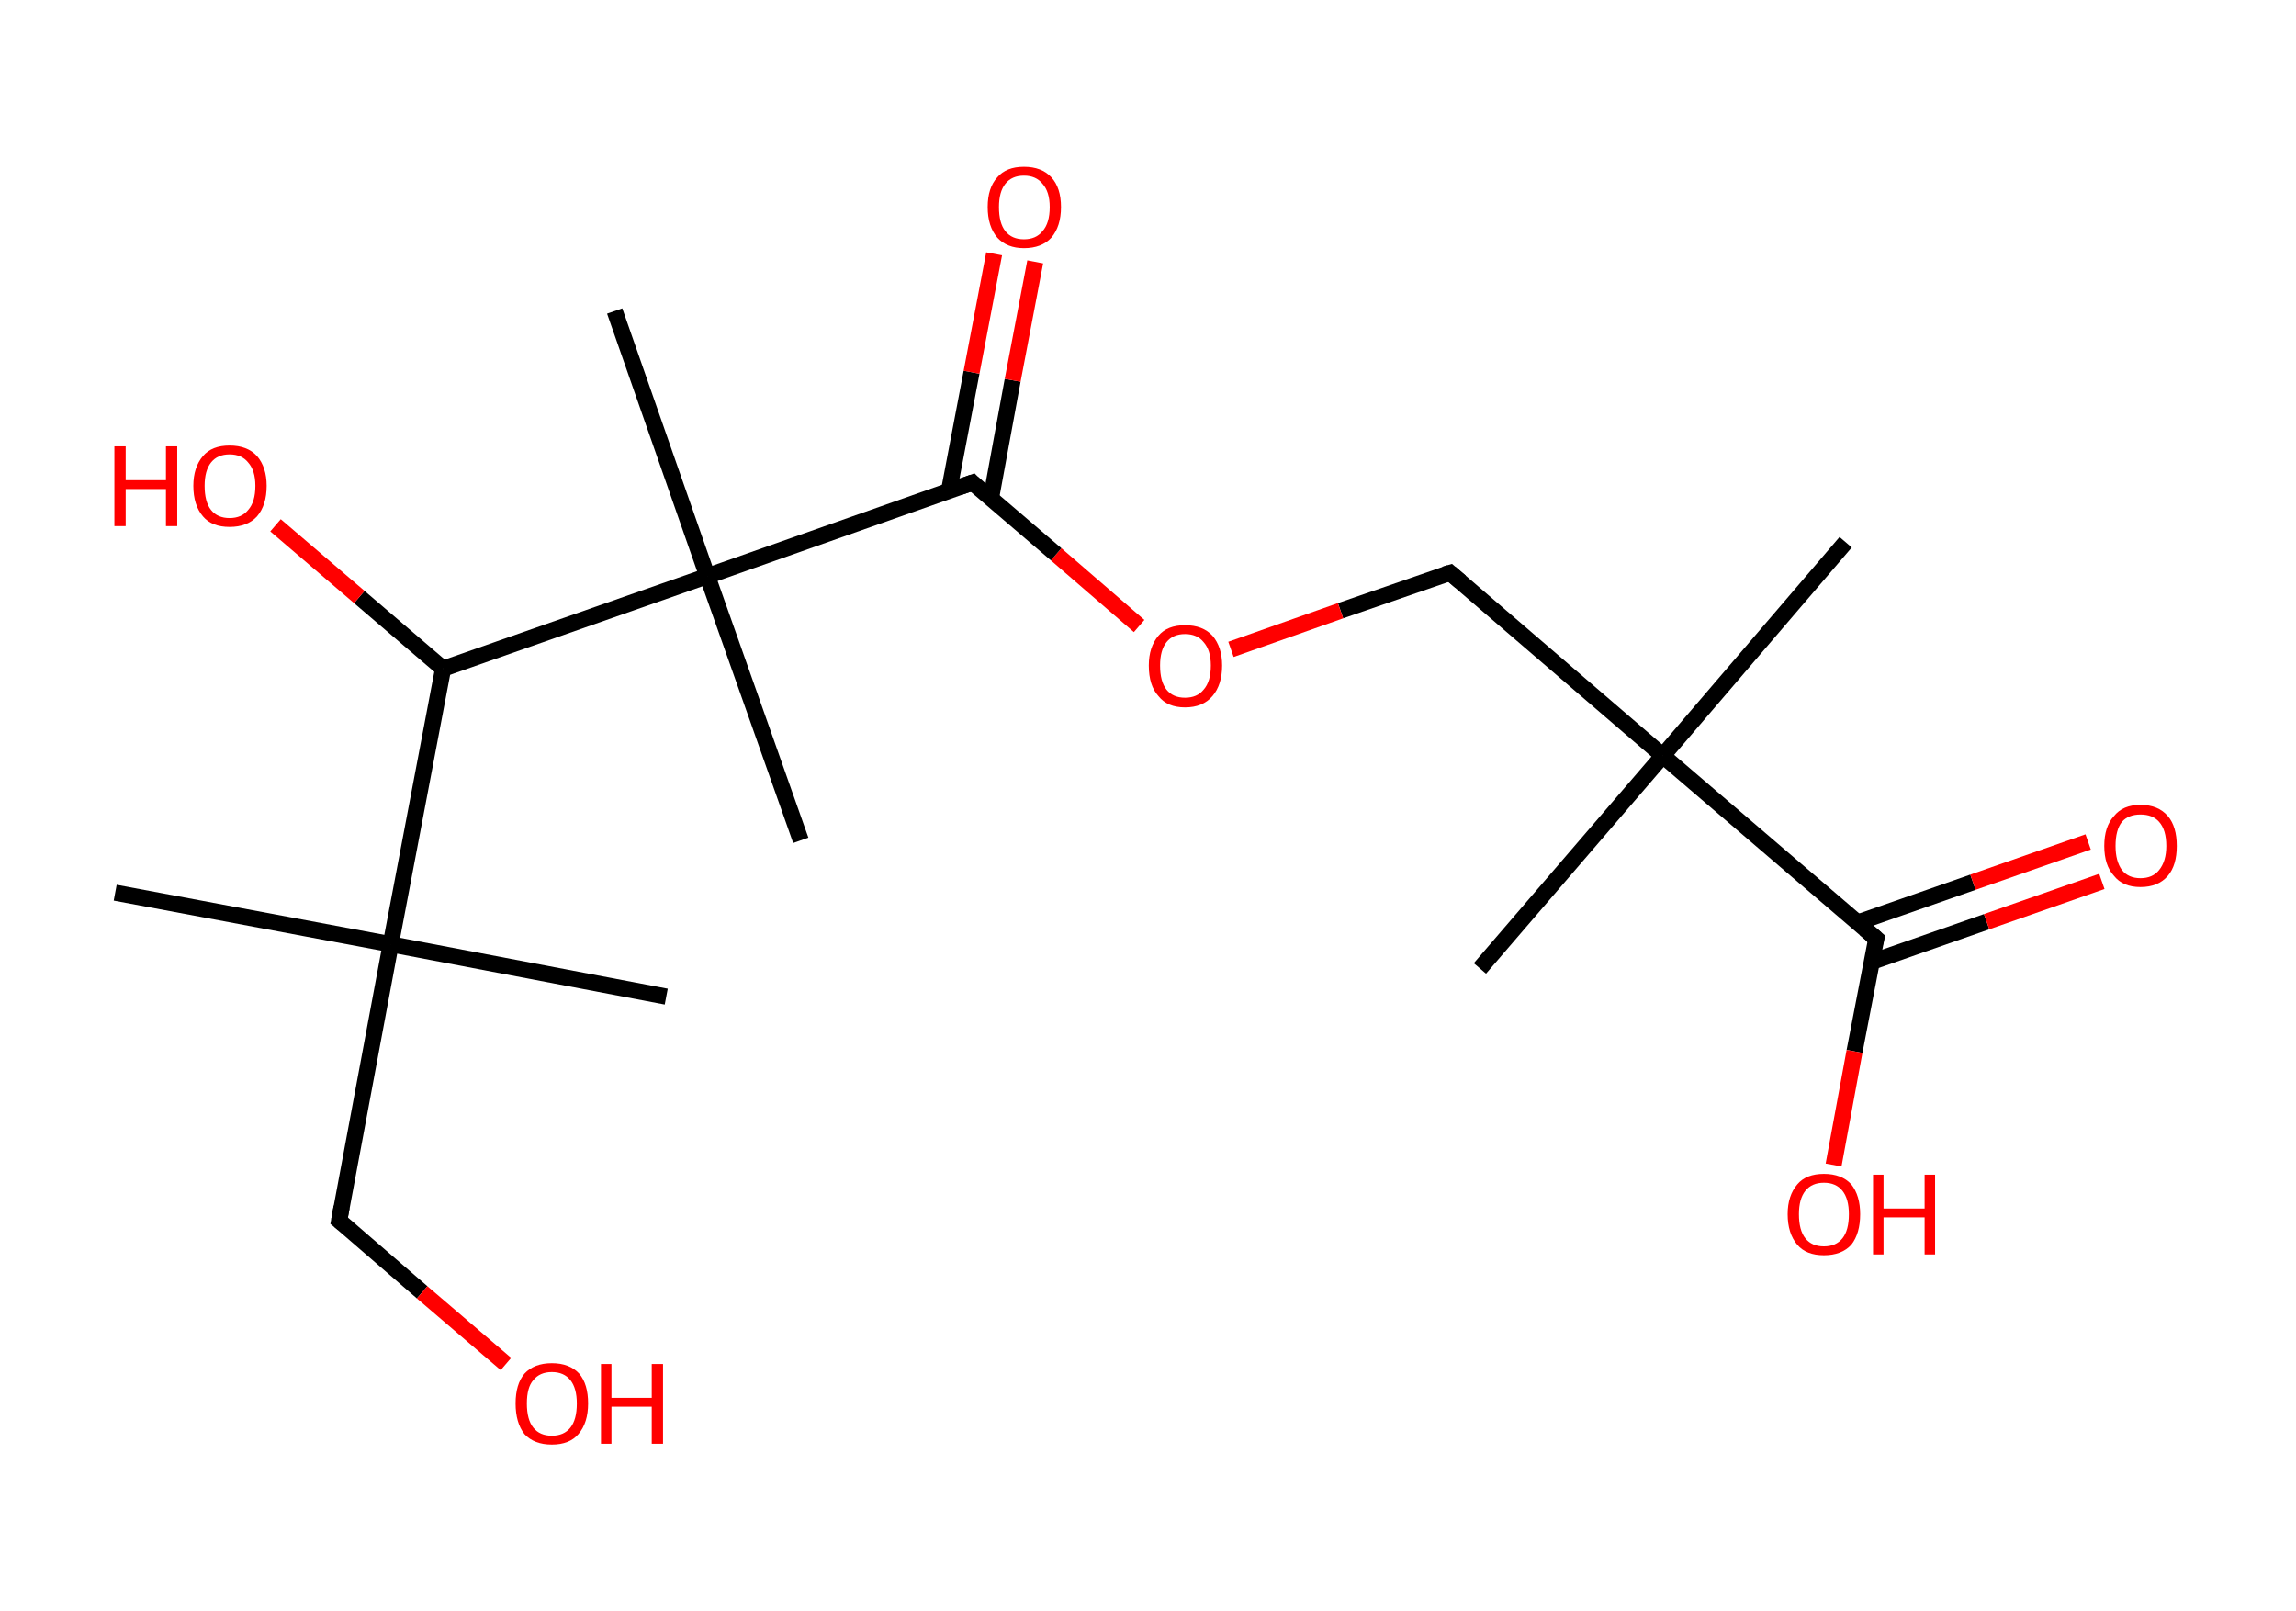 <?xml version='1.0' encoding='ASCII' standalone='yes'?>
<svg xmlns="http://www.w3.org/2000/svg" xmlns:rdkit="http://www.rdkit.org/xml" xmlns:xlink="http://www.w3.org/1999/xlink" version="1.1" baseProfile="full" xml:space="preserve" width="285px" height="200px" viewBox="0 0 285 200">
<!-- END OF HEADER -->
<rect style="opacity:1.0;fill:#FFFFFF;stroke:none" width="285.0" height="200.0" x="0.0" y="0.0"> </rect>
<path class="bond-0 atom-0 atom-1" d="M 229.1,67.3 L 206.4,93.8" style="fill:none;fill-rule:evenodd;stroke:#000000;stroke-width:2.0px;stroke-linecap:butt;stroke-linejoin:miter;stroke-opacity:1"/>
<path class="bond-1 atom-1 atom-2" d="M 206.4,93.8 L 183.7,120.2" style="fill:none;fill-rule:evenodd;stroke:#000000;stroke-width:2.0px;stroke-linecap:butt;stroke-linejoin:miter;stroke-opacity:1"/>
<path class="bond-2 atom-1 atom-3" d="M 206.4,93.8 L 180.0,71.1" style="fill:none;fill-rule:evenodd;stroke:#000000;stroke-width:2.0px;stroke-linecap:butt;stroke-linejoin:miter;stroke-opacity:1"/>
<path class="bond-3 atom-3 atom-4" d="M 180.0,71.1 L 166.4,75.8" style="fill:none;fill-rule:evenodd;stroke:#000000;stroke-width:2.0px;stroke-linecap:butt;stroke-linejoin:miter;stroke-opacity:1"/>
<path class="bond-3 atom-3 atom-4" d="M 166.4,75.8 L 152.8,80.6" style="fill:none;fill-rule:evenodd;stroke:#FF0000;stroke-width:2.0px;stroke-linecap:butt;stroke-linejoin:miter;stroke-opacity:1"/>
<path class="bond-4 atom-4 atom-5" d="M 141.4,77.7 L 131.1,68.8" style="fill:none;fill-rule:evenodd;stroke:#FF0000;stroke-width:2.0px;stroke-linecap:butt;stroke-linejoin:miter;stroke-opacity:1"/>
<path class="bond-4 atom-4 atom-5" d="M 131.1,68.8 L 120.7,59.9" style="fill:none;fill-rule:evenodd;stroke:#000000;stroke-width:2.0px;stroke-linecap:butt;stroke-linejoin:miter;stroke-opacity:1"/>
<path class="bond-5 atom-5 atom-6" d="M 123.0,61.9 L 125.7,47.2" style="fill:none;fill-rule:evenodd;stroke:#000000;stroke-width:2.0px;stroke-linecap:butt;stroke-linejoin:miter;stroke-opacity:1"/>
<path class="bond-5 atom-5 atom-6" d="M 125.7,47.2 L 128.5,32.5" style="fill:none;fill-rule:evenodd;stroke:#FF0000;stroke-width:2.0px;stroke-linecap:butt;stroke-linejoin:miter;stroke-opacity:1"/>
<path class="bond-5 atom-5 atom-6" d="M 117.8,60.9 L 120.6,46.2" style="fill:none;fill-rule:evenodd;stroke:#000000;stroke-width:2.0px;stroke-linecap:butt;stroke-linejoin:miter;stroke-opacity:1"/>
<path class="bond-5 atom-5 atom-6" d="M 120.6,46.2 L 123.4,31.5" style="fill:none;fill-rule:evenodd;stroke:#FF0000;stroke-width:2.0px;stroke-linecap:butt;stroke-linejoin:miter;stroke-opacity:1"/>
<path class="bond-6 atom-5 atom-7" d="M 120.7,59.9 L 87.8,71.5" style="fill:none;fill-rule:evenodd;stroke:#000000;stroke-width:2.0px;stroke-linecap:butt;stroke-linejoin:miter;stroke-opacity:1"/>
<path class="bond-7 atom-7 atom-8" d="M 87.8,71.5 L 76.3,38.6" style="fill:none;fill-rule:evenodd;stroke:#000000;stroke-width:2.0px;stroke-linecap:butt;stroke-linejoin:miter;stroke-opacity:1"/>
<path class="bond-8 atom-7 atom-9" d="M 87.8,71.5 L 99.4,104.3" style="fill:none;fill-rule:evenodd;stroke:#000000;stroke-width:2.0px;stroke-linecap:butt;stroke-linejoin:miter;stroke-opacity:1"/>
<path class="bond-9 atom-7 atom-10" d="M 87.8,71.5 L 55.0,83.0" style="fill:none;fill-rule:evenodd;stroke:#000000;stroke-width:2.0px;stroke-linecap:butt;stroke-linejoin:miter;stroke-opacity:1"/>
<path class="bond-10 atom-10 atom-11" d="M 55.0,83.0 L 44.6,74.1" style="fill:none;fill-rule:evenodd;stroke:#000000;stroke-width:2.0px;stroke-linecap:butt;stroke-linejoin:miter;stroke-opacity:1"/>
<path class="bond-10 atom-10 atom-11" d="M 44.6,74.1 L 34.2,65.2" style="fill:none;fill-rule:evenodd;stroke:#FF0000;stroke-width:2.0px;stroke-linecap:butt;stroke-linejoin:miter;stroke-opacity:1"/>
<path class="bond-11 atom-10 atom-12" d="M 55.0,83.0 L 48.5,117.2" style="fill:none;fill-rule:evenodd;stroke:#000000;stroke-width:2.0px;stroke-linecap:butt;stroke-linejoin:miter;stroke-opacity:1"/>
<path class="bond-12 atom-12 atom-13" d="M 48.5,117.2 L 14.3,110.8" style="fill:none;fill-rule:evenodd;stroke:#000000;stroke-width:2.0px;stroke-linecap:butt;stroke-linejoin:miter;stroke-opacity:1"/>
<path class="bond-13 atom-12 atom-14" d="M 48.5,117.2 L 82.7,123.7" style="fill:none;fill-rule:evenodd;stroke:#000000;stroke-width:2.0px;stroke-linecap:butt;stroke-linejoin:miter;stroke-opacity:1"/>
<path class="bond-14 atom-12 atom-15" d="M 48.5,117.2 L 42.1,151.5" style="fill:none;fill-rule:evenodd;stroke:#000000;stroke-width:2.0px;stroke-linecap:butt;stroke-linejoin:miter;stroke-opacity:1"/>
<path class="bond-15 atom-15 atom-16" d="M 42.1,151.5 L 52.4,160.4" style="fill:none;fill-rule:evenodd;stroke:#000000;stroke-width:2.0px;stroke-linecap:butt;stroke-linejoin:miter;stroke-opacity:1"/>
<path class="bond-15 atom-15 atom-16" d="M 52.4,160.4 L 62.8,169.3" style="fill:none;fill-rule:evenodd;stroke:#FF0000;stroke-width:2.0px;stroke-linecap:butt;stroke-linejoin:miter;stroke-opacity:1"/>
<path class="bond-16 atom-1 atom-17" d="M 206.4,93.8 L 232.9,116.5" style="fill:none;fill-rule:evenodd;stroke:#000000;stroke-width:2.0px;stroke-linecap:butt;stroke-linejoin:miter;stroke-opacity:1"/>
<path class="bond-17 atom-17 atom-18" d="M 232.3,119.4 L 246.6,114.4" style="fill:none;fill-rule:evenodd;stroke:#000000;stroke-width:2.0px;stroke-linecap:butt;stroke-linejoin:miter;stroke-opacity:1"/>
<path class="bond-17 atom-17 atom-18" d="M 246.6,114.4 L 260.9,109.4" style="fill:none;fill-rule:evenodd;stroke:#FF0000;stroke-width:2.0px;stroke-linecap:butt;stroke-linejoin:miter;stroke-opacity:1"/>
<path class="bond-17 atom-17 atom-18" d="M 230.6,114.5 L 244.9,109.5" style="fill:none;fill-rule:evenodd;stroke:#000000;stroke-width:2.0px;stroke-linecap:butt;stroke-linejoin:miter;stroke-opacity:1"/>
<path class="bond-17 atom-17 atom-18" d="M 244.9,109.5 L 259.2,104.5" style="fill:none;fill-rule:evenodd;stroke:#FF0000;stroke-width:2.0px;stroke-linecap:butt;stroke-linejoin:miter;stroke-opacity:1"/>
<path class="bond-18 atom-17 atom-19" d="M 232.9,116.5 L 230.2,130.5" style="fill:none;fill-rule:evenodd;stroke:#000000;stroke-width:2.0px;stroke-linecap:butt;stroke-linejoin:miter;stroke-opacity:1"/>
<path class="bond-18 atom-17 atom-19" d="M 230.2,130.5 L 227.6,144.6" style="fill:none;fill-rule:evenodd;stroke:#FF0000;stroke-width:2.0px;stroke-linecap:butt;stroke-linejoin:miter;stroke-opacity:1"/>
<path d="M 181.3,72.2 L 180.0,71.1 L 179.3,71.3" style="fill:none;stroke:#000000;stroke-width:2.0px;stroke-linecap:butt;stroke-linejoin:miter;stroke-opacity:1;"/>
<path d="M 121.2,60.4 L 120.7,59.9 L 119.0,60.5" style="fill:none;stroke:#000000;stroke-width:2.0px;stroke-linecap:butt;stroke-linejoin:miter;stroke-opacity:1;"/>
<path d="M 42.4,149.8 L 42.1,151.5 L 42.6,151.9" style="fill:none;stroke:#000000;stroke-width:2.0px;stroke-linecap:butt;stroke-linejoin:miter;stroke-opacity:1;"/>
<path d="M 231.5,115.3 L 232.9,116.5 L 232.7,117.2" style="fill:none;stroke:#000000;stroke-width:2.0px;stroke-linecap:butt;stroke-linejoin:miter;stroke-opacity:1;"/>
<path class="atom-4" d="M 142.6 82.6 Q 142.6 80.3, 143.8 78.9 Q 144.9 77.6, 147.1 77.6 Q 149.3 77.6, 150.5 78.9 Q 151.7 80.3, 151.7 82.6 Q 151.7 85.0, 150.5 86.4 Q 149.3 87.8, 147.1 87.8 Q 144.9 87.8, 143.8 86.4 Q 142.6 85.1, 142.6 82.6 M 147.1 86.6 Q 148.6 86.6, 149.4 85.6 Q 150.3 84.6, 150.3 82.6 Q 150.3 80.7, 149.4 79.7 Q 148.6 78.7, 147.1 78.7 Q 145.6 78.7, 144.8 79.7 Q 144.0 80.7, 144.0 82.6 Q 144.0 84.6, 144.8 85.6 Q 145.6 86.6, 147.1 86.6 " fill="#FF0000"/>
<path class="atom-6" d="M 122.6 25.7 Q 122.6 23.3, 123.8 22.0 Q 124.9 20.7, 127.1 20.7 Q 129.3 20.7, 130.5 22.0 Q 131.7 23.3, 131.7 25.7 Q 131.7 28.1, 130.5 29.5 Q 129.3 30.8, 127.1 30.8 Q 125.0 30.8, 123.8 29.5 Q 122.6 28.1, 122.6 25.7 M 127.1 29.7 Q 128.6 29.7, 129.4 28.7 Q 130.3 27.7, 130.3 25.7 Q 130.3 23.8, 129.4 22.8 Q 128.6 21.8, 127.1 21.8 Q 125.6 21.8, 124.8 22.8 Q 124.0 23.8, 124.0 25.7 Q 124.0 27.7, 124.8 28.7 Q 125.6 29.7, 127.1 29.7 " fill="#FF0000"/>
<path class="atom-11" d="M 14.2 55.4 L 15.6 55.4 L 15.6 59.6 L 20.6 59.6 L 20.6 55.4 L 22.0 55.4 L 22.0 65.3 L 20.6 65.3 L 20.6 60.7 L 15.6 60.7 L 15.6 65.3 L 14.2 65.3 L 14.2 55.4 " fill="#FF0000"/>
<path class="atom-11" d="M 24.0 60.3 Q 24.0 58.0, 25.2 56.6 Q 26.3 55.3, 28.5 55.3 Q 30.7 55.3, 31.9 56.6 Q 33.1 58.0, 33.1 60.3 Q 33.1 62.7, 31.9 64.1 Q 30.7 65.4, 28.5 65.4 Q 26.3 65.4, 25.2 64.1 Q 24.0 62.7, 24.0 60.3 M 28.5 64.3 Q 30.0 64.3, 30.8 63.3 Q 31.7 62.3, 31.7 60.3 Q 31.7 58.4, 30.8 57.4 Q 30.0 56.4, 28.5 56.4 Q 27.0 56.4, 26.2 57.4 Q 25.4 58.4, 25.4 60.3 Q 25.4 62.3, 26.2 63.3 Q 27.0 64.3, 28.5 64.3 " fill="#FF0000"/>
<path class="atom-16" d="M 64.0 174.2 Q 64.0 171.8, 65.1 170.5 Q 66.3 169.2, 68.5 169.2 Q 70.7 169.2, 71.9 170.5 Q 73.0 171.8, 73.0 174.2 Q 73.0 176.6, 71.8 178.0 Q 70.7 179.3, 68.5 179.3 Q 66.3 179.3, 65.1 178.0 Q 64.0 176.6, 64.0 174.2 M 68.5 178.2 Q 70.0 178.2, 70.8 177.2 Q 71.6 176.2, 71.6 174.2 Q 71.6 172.3, 70.8 171.3 Q 70.0 170.3, 68.5 170.3 Q 67.0 170.3, 66.2 171.3 Q 65.4 172.2, 65.4 174.2 Q 65.4 176.2, 66.2 177.2 Q 67.0 178.2, 68.5 178.2 " fill="#FF0000"/>
<path class="atom-16" d="M 74.6 169.3 L 75.9 169.3 L 75.9 173.5 L 80.9 173.5 L 80.9 169.3 L 82.3 169.3 L 82.3 179.2 L 80.9 179.2 L 80.9 174.6 L 75.9 174.6 L 75.9 179.2 L 74.6 179.2 L 74.6 169.3 " fill="#FF0000"/>
<path class="atom-18" d="M 261.2 105.0 Q 261.2 102.6, 262.4 101.3 Q 263.5 99.9, 265.7 99.9 Q 267.9 99.9, 269.1 101.3 Q 270.2 102.6, 270.2 105.0 Q 270.2 107.4, 269.1 108.7 Q 267.9 110.1, 265.7 110.1 Q 263.5 110.1, 262.4 108.7 Q 261.2 107.4, 261.2 105.0 M 265.7 109.0 Q 267.2 109.0, 268.0 108.0 Q 268.9 106.9, 268.9 105.0 Q 268.9 103.0, 268.0 102.0 Q 267.2 101.1, 265.7 101.1 Q 264.2 101.1, 263.4 102.0 Q 262.6 103.0, 262.6 105.0 Q 262.6 106.9, 263.4 108.0 Q 264.2 109.0, 265.7 109.0 " fill="#FF0000"/>
<path class="atom-19" d="M 221.9 150.7 Q 221.9 148.4, 223.1 147.0 Q 224.2 145.7, 226.4 145.7 Q 228.6 145.7, 229.8 147.0 Q 230.9 148.4, 230.9 150.7 Q 230.9 153.1, 229.8 154.5 Q 228.6 155.8, 226.4 155.8 Q 224.2 155.8, 223.1 154.5 Q 221.9 153.1, 221.9 150.7 M 226.4 154.7 Q 227.9 154.7, 228.7 153.7 Q 229.5 152.7, 229.5 150.7 Q 229.5 148.8, 228.7 147.8 Q 227.9 146.8, 226.4 146.8 Q 224.9 146.8, 224.1 147.8 Q 223.3 148.8, 223.3 150.7 Q 223.3 152.7, 224.1 153.7 Q 224.9 154.7, 226.4 154.7 " fill="#FF0000"/>
<path class="atom-19" d="M 232.5 145.8 L 233.8 145.8 L 233.8 150.0 L 238.9 150.0 L 238.9 145.8 L 240.2 145.8 L 240.2 155.7 L 238.9 155.7 L 238.9 151.1 L 233.8 151.1 L 233.8 155.7 L 232.5 155.7 L 232.5 145.8 " fill="#FF0000"/>
</svg>

